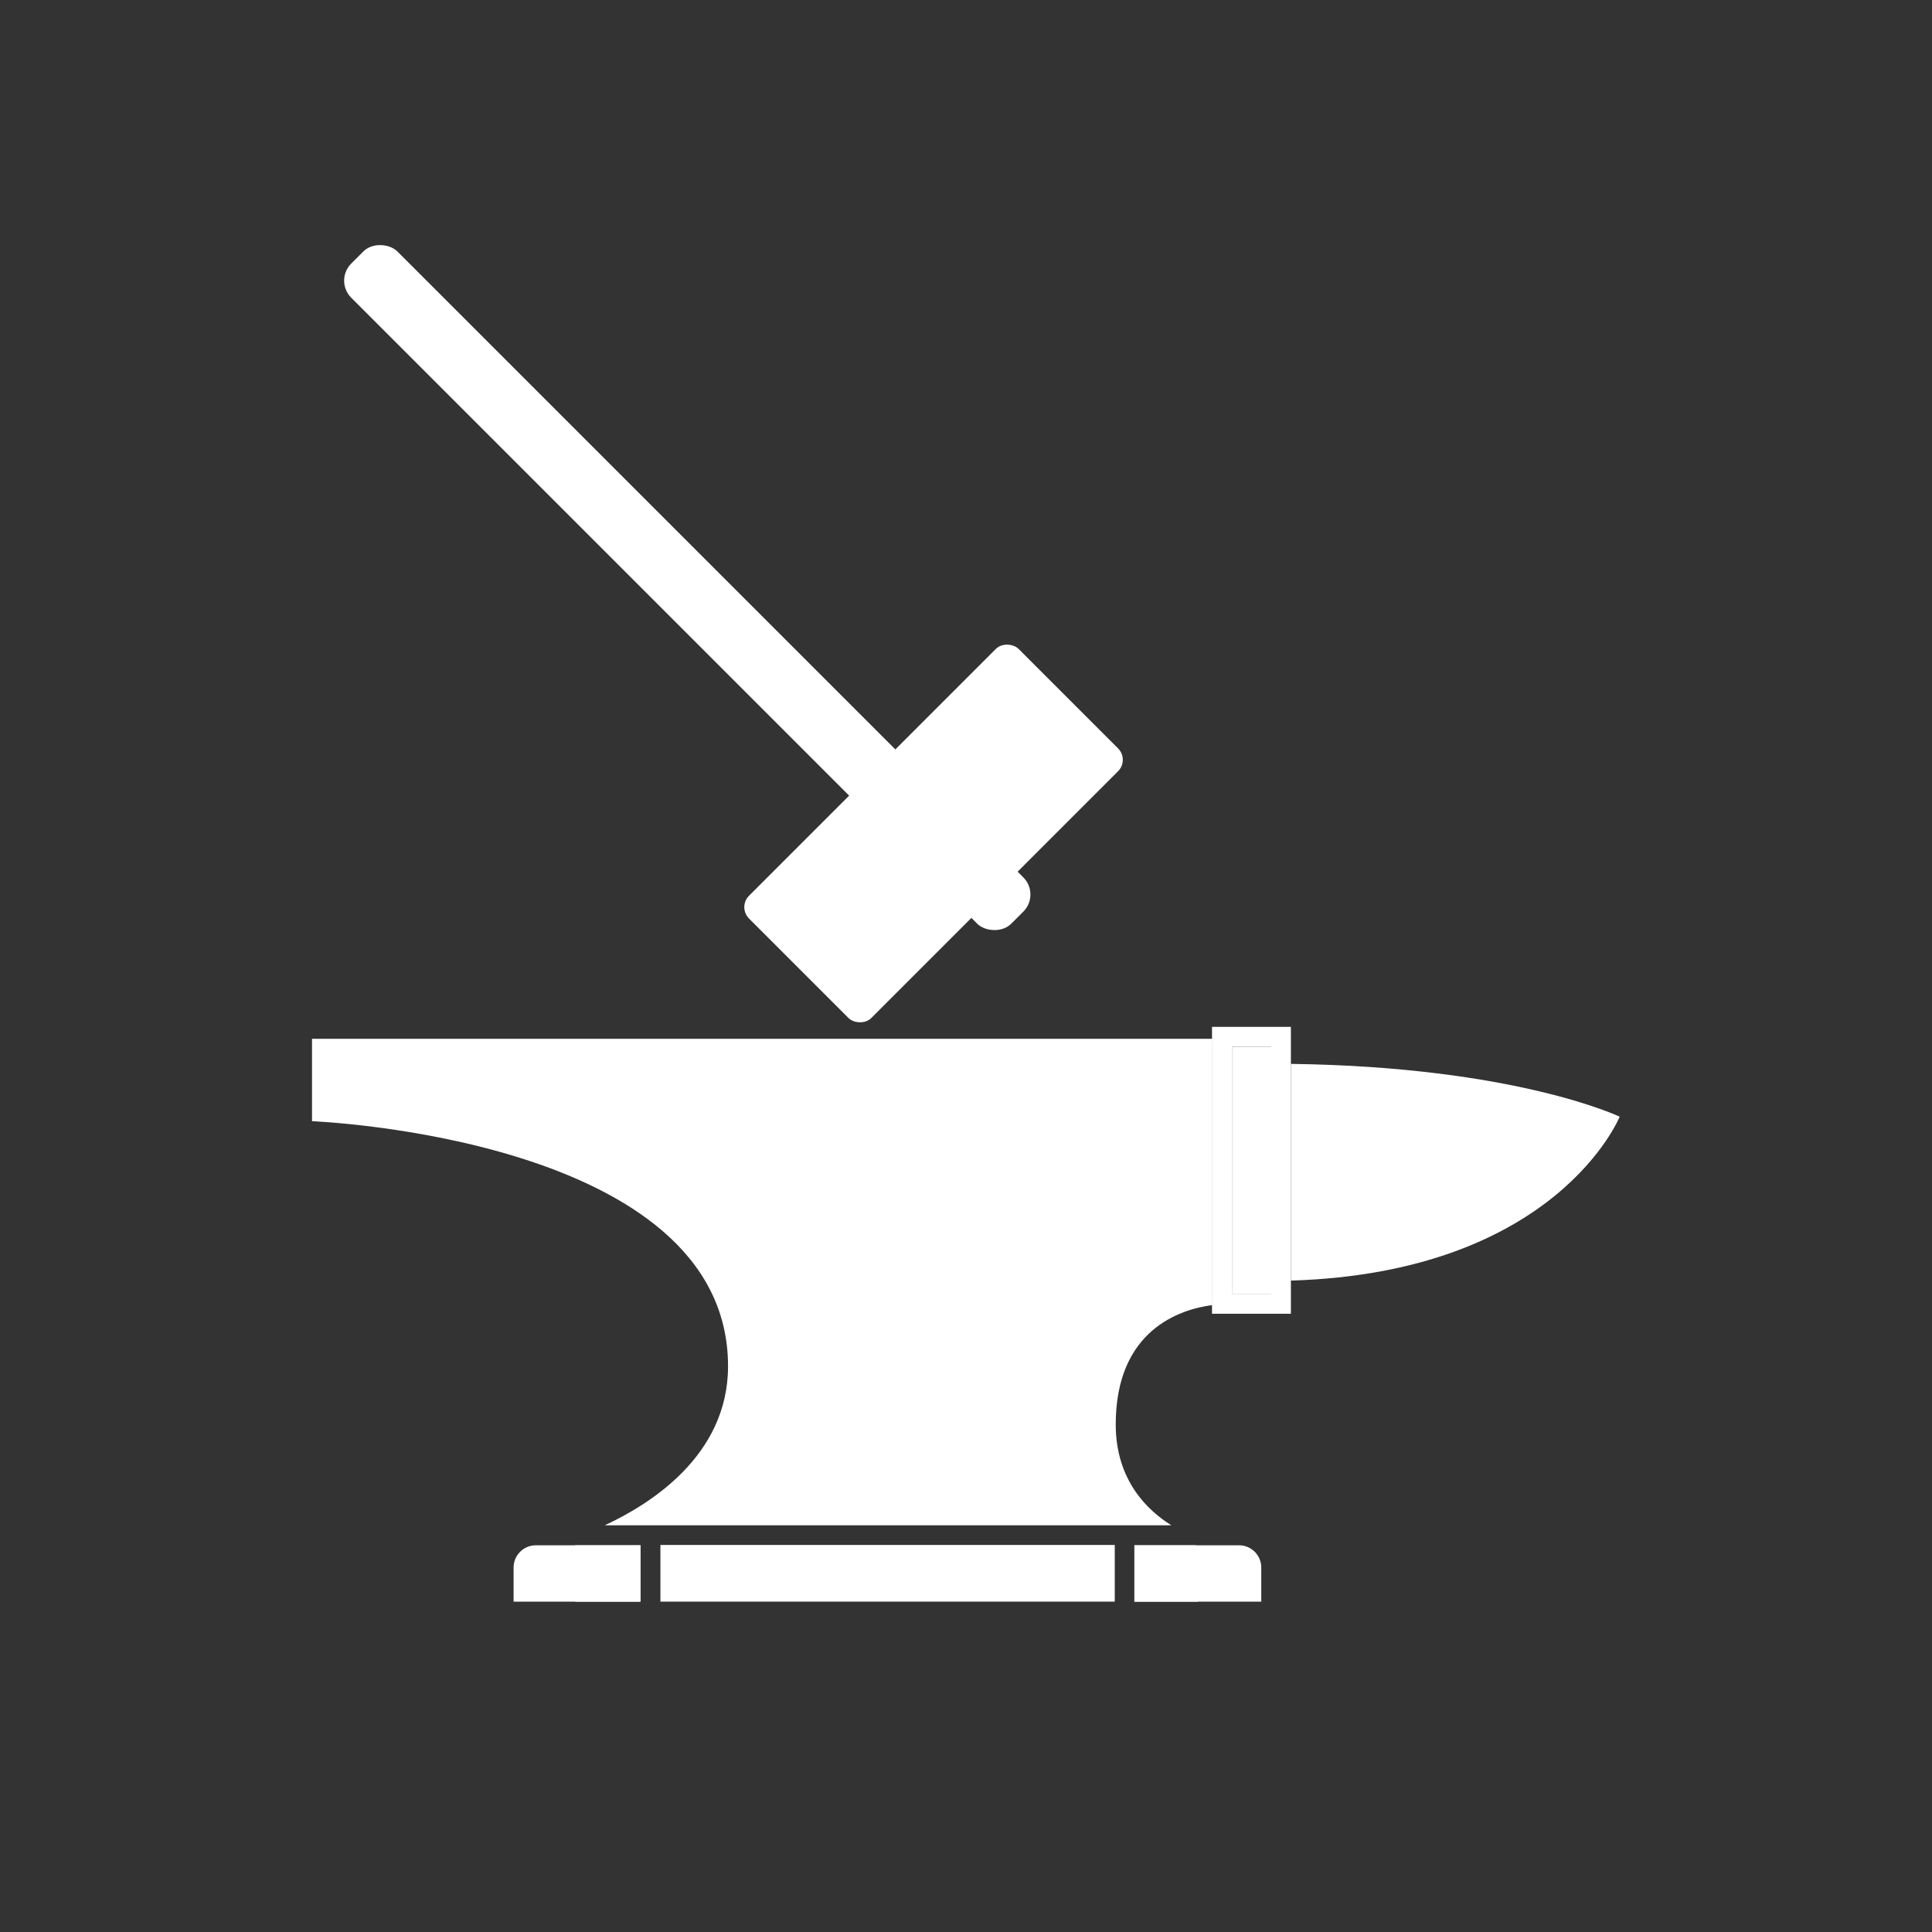 <?xml version="1.0" encoding="UTF-8"?>
<svg id="Layer_1" xmlns="http://www.w3.org/2000/svg" viewBox="0 0 60 60">
  <rect x="0" y="0" width="60" height="60" fill="#333333" stroke="none"/>
  <defs>
    <style>
      .cls-1 {
        fill: #fff;
      }
    </style>
  </defs>
  <rect class="cls-1" x="38.26" y="32.51" width="1.22" height="7.67"/>
  <path class="cls-1" d="M39.48,32.51v7.67h-1.22v-7.67h1.22ZM40.09,31.89h-2.45v8.91h2.45v-8.91h0Z"/>
  <rect class="cls-1" x="20.33" y="3.75" width="2.03" height="28.99" rx=".75" ry=".75" transform="translate(-6.65 20.44) rotate(-45)"/>
  <rect class="cls-1" x="23.07" y="23.2" width="11.84" height="5.37" rx=".5" ry=".5" transform="translate(-9.81 28.08) rotate(-45)"/>
  <g>
    <rect class="cls-1" x="17.86" y="47.99" width="2.03" height="1.75"/>
    <rect class="cls-1" x="20.51" y="47.98" width="14.11" height="1.76"/>
    <polygon class="cls-1" points="35.23 49.74 37.2 49.74 37.15 47.99 35.23 47.99 35.23 49.74"/>
    <path class="cls-1" d="M22.61,42.43c0,2.79-2.45,4.3-3.83,4.94h1.37s14.85,0,14.85,0h0s1.38,0,1.38,0c-.73-.45-1.73-1.39-1.73-3.13,0-2.94,2-3.58,3-3.71v-8.27H9.69v2.56s12.92.5,12.92,7.61Z"/>
  </g>
  <g>
    <path class="cls-1" d="M39.42,33.02v6.76s.04,0,.06,0v-6.76s-.04,0-.06,0Z"/>
    <path class="cls-1" d="M40.09,33.03v6.74c8.26-.25,10.21-5.09,10.21-5.09,0,0-3.23-1.55-10.21-1.64Z"/>
  </g>
  <path class="cls-1" d="M39.17,49.74v-1.06c0-.38-.31-.69-.69-.69h-3.25v1.75h3.94Z"/>
  <path class="cls-1" d="M19.89,47.99h-3.25c-.38,0-.69.31-.69.69v1.06h3.94v-1.75Z"/>
</svg>